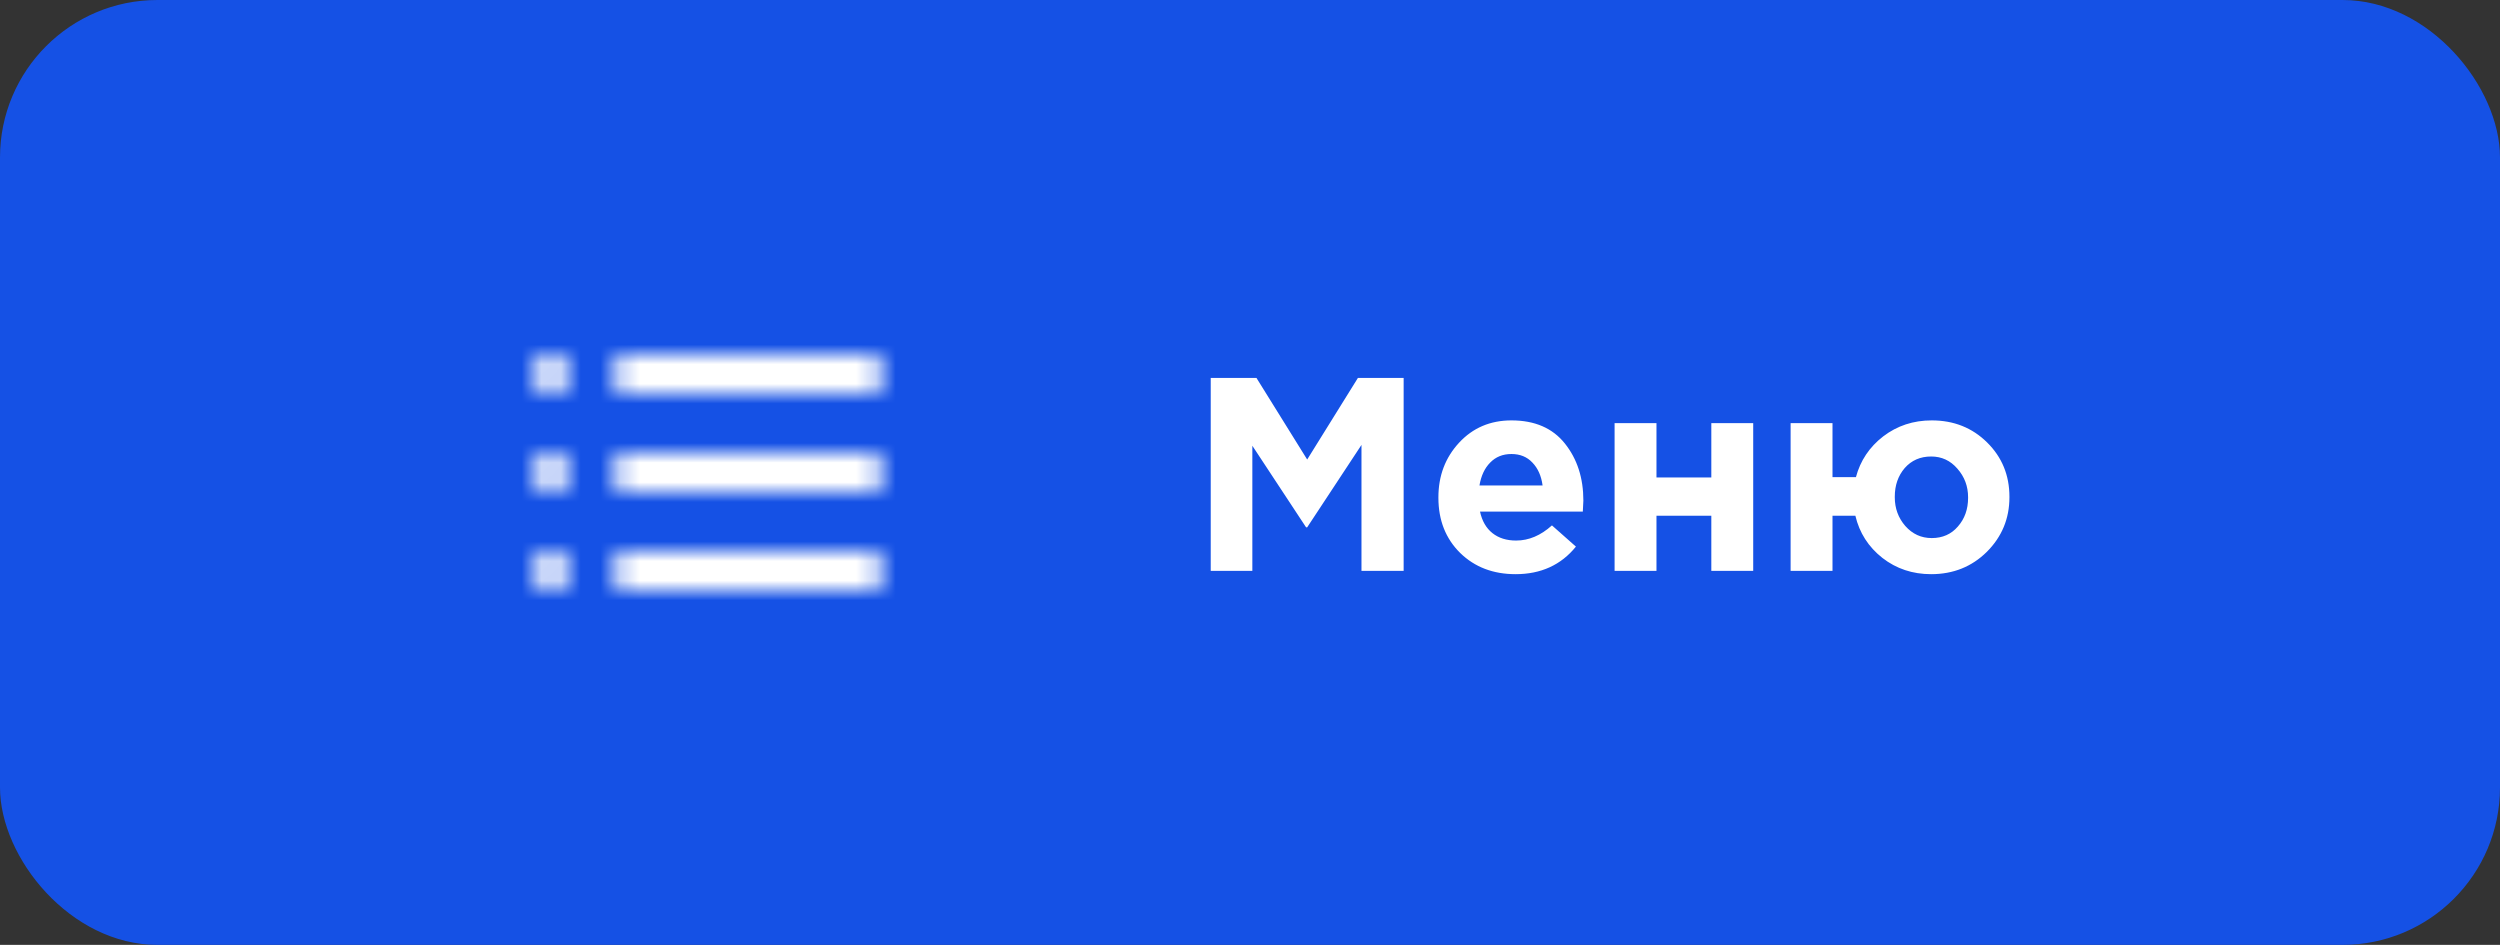 
<svg width="127" height="48" viewBox="0 0 127 48" fill="none" xmlns="http://www.w3.org/2000/svg">
<rect x="0" y="0" width="127" height="48" fill="#333333" stroke="none"/>
<rect width="127" height="48" rx="8" fill="#1551E5"/>
<mask id="mask0_1216_533" style="mask-type:alpha" maskUnits="userSpaceOnUse" x="24" y="12" width="24" height="24">
<path fill-rule="evenodd" clip-rule="evenodd" d="M27 19C27 18.448 27.448 18 28 18C28.552 18 29 18.448 29 19C29 19.552 28.552 20 28 20C27.448 20 27 19.552 27 19ZM27 24C27 23.448 27.448 23 28 23C28.552 23 29 23.448 29 24C29 24.552 28.552 25 28 25C27.448 25 27 24.552 27 24ZM28 28C27.448 28 27 28.448 27 29C27 29.552 27.448 30 28 30C28.552 30 29 29.552 29 29C29 28.448 28.552 28 28 28ZM31.936 23H44.065C44.58 23 45.001 23.421 45.001 23.936V24.064C45.001 24.579 44.58 25 44.065 25H31.936C31.421 25 31 24.579 31 24.064V23.936C31 23.421 31.421 23 31.936 23ZM44.065 28H31.936C31.421 28 31 28.421 31 28.936V29.064C31 29.579 31.421 30 31.936 30H44.065C44.58 30 45.001 29.579 45.001 29.064V28.936C45.001 28.421 44.58 28 44.065 28ZM31.936 18H44.065C44.58 18 45.001 18.421 45.001 18.936V19.064C45.001 19.579 44.58 20 44.065 20H31.936C31.421 20 31 19.579 31 19.064V18.936C31 18.421 31.421 18 31.936 18Z" fill="#071435"/>
</mask>
<g mask="url(#mask0_1216_533)">
<rect width="24" height="24" transform="translate(24 12)" fill="white"/>
</g>
<path d="M61.505 29V19.2H63.829L66.405 23.344L68.981 19.2H71.305V29H69.163V22.602L66.405 26.788H66.349L63.619 22.644V29H61.505ZM76.991 29.168C75.853 29.168 74.915 28.809 74.177 28.09C73.44 27.362 73.071 26.429 73.071 25.29V25.262C73.071 24.17 73.421 23.246 74.121 22.49C74.821 21.734 75.708 21.356 76.781 21.356C77.967 21.356 78.872 21.748 79.497 22.532C80.123 23.316 80.435 24.282 80.435 25.43C80.435 25.523 80.426 25.71 80.407 25.99H75.185C75.288 26.466 75.498 26.83 75.815 27.082C76.133 27.334 76.534 27.46 77.019 27.46C77.663 27.46 78.27 27.203 78.839 26.69L80.057 27.768C79.301 28.701 78.279 29.168 76.991 29.168ZM75.157 24.66H78.363C78.298 24.175 78.125 23.787 77.845 23.498C77.575 23.209 77.22 23.064 76.781 23.064C76.343 23.064 75.983 23.209 75.703 23.498C75.423 23.778 75.241 24.165 75.157 24.66ZM82.021 29V21.496H84.149V24.254H86.935V21.496H89.063V29H86.935V26.2H84.149V29H82.021ZM93.091 26.2V29H90.963V21.496H93.091V24.24H94.281C94.505 23.4 94.967 22.709 95.667 22.168C96.376 21.627 97.197 21.356 98.131 21.356C99.251 21.356 100.189 21.729 100.945 22.476C101.701 23.223 102.079 24.142 102.079 25.234V25.262C102.079 26.345 101.696 27.269 100.931 28.034C100.165 28.79 99.223 29.168 98.103 29.168C97.16 29.168 96.334 28.893 95.625 28.342C94.915 27.782 94.458 27.068 94.253 26.2H93.091ZM98.131 27.334C98.681 27.334 99.125 27.138 99.461 26.746C99.806 26.354 99.979 25.869 99.979 25.29V25.262C99.979 24.702 99.797 24.217 99.433 23.806C99.078 23.395 98.635 23.19 98.103 23.19C97.552 23.19 97.104 23.386 96.759 23.778C96.423 24.17 96.255 24.655 96.255 25.234V25.262C96.255 25.822 96.432 26.307 96.787 26.718C97.151 27.129 97.599 27.334 98.131 27.334Z" fill="white"/>
</svg>
